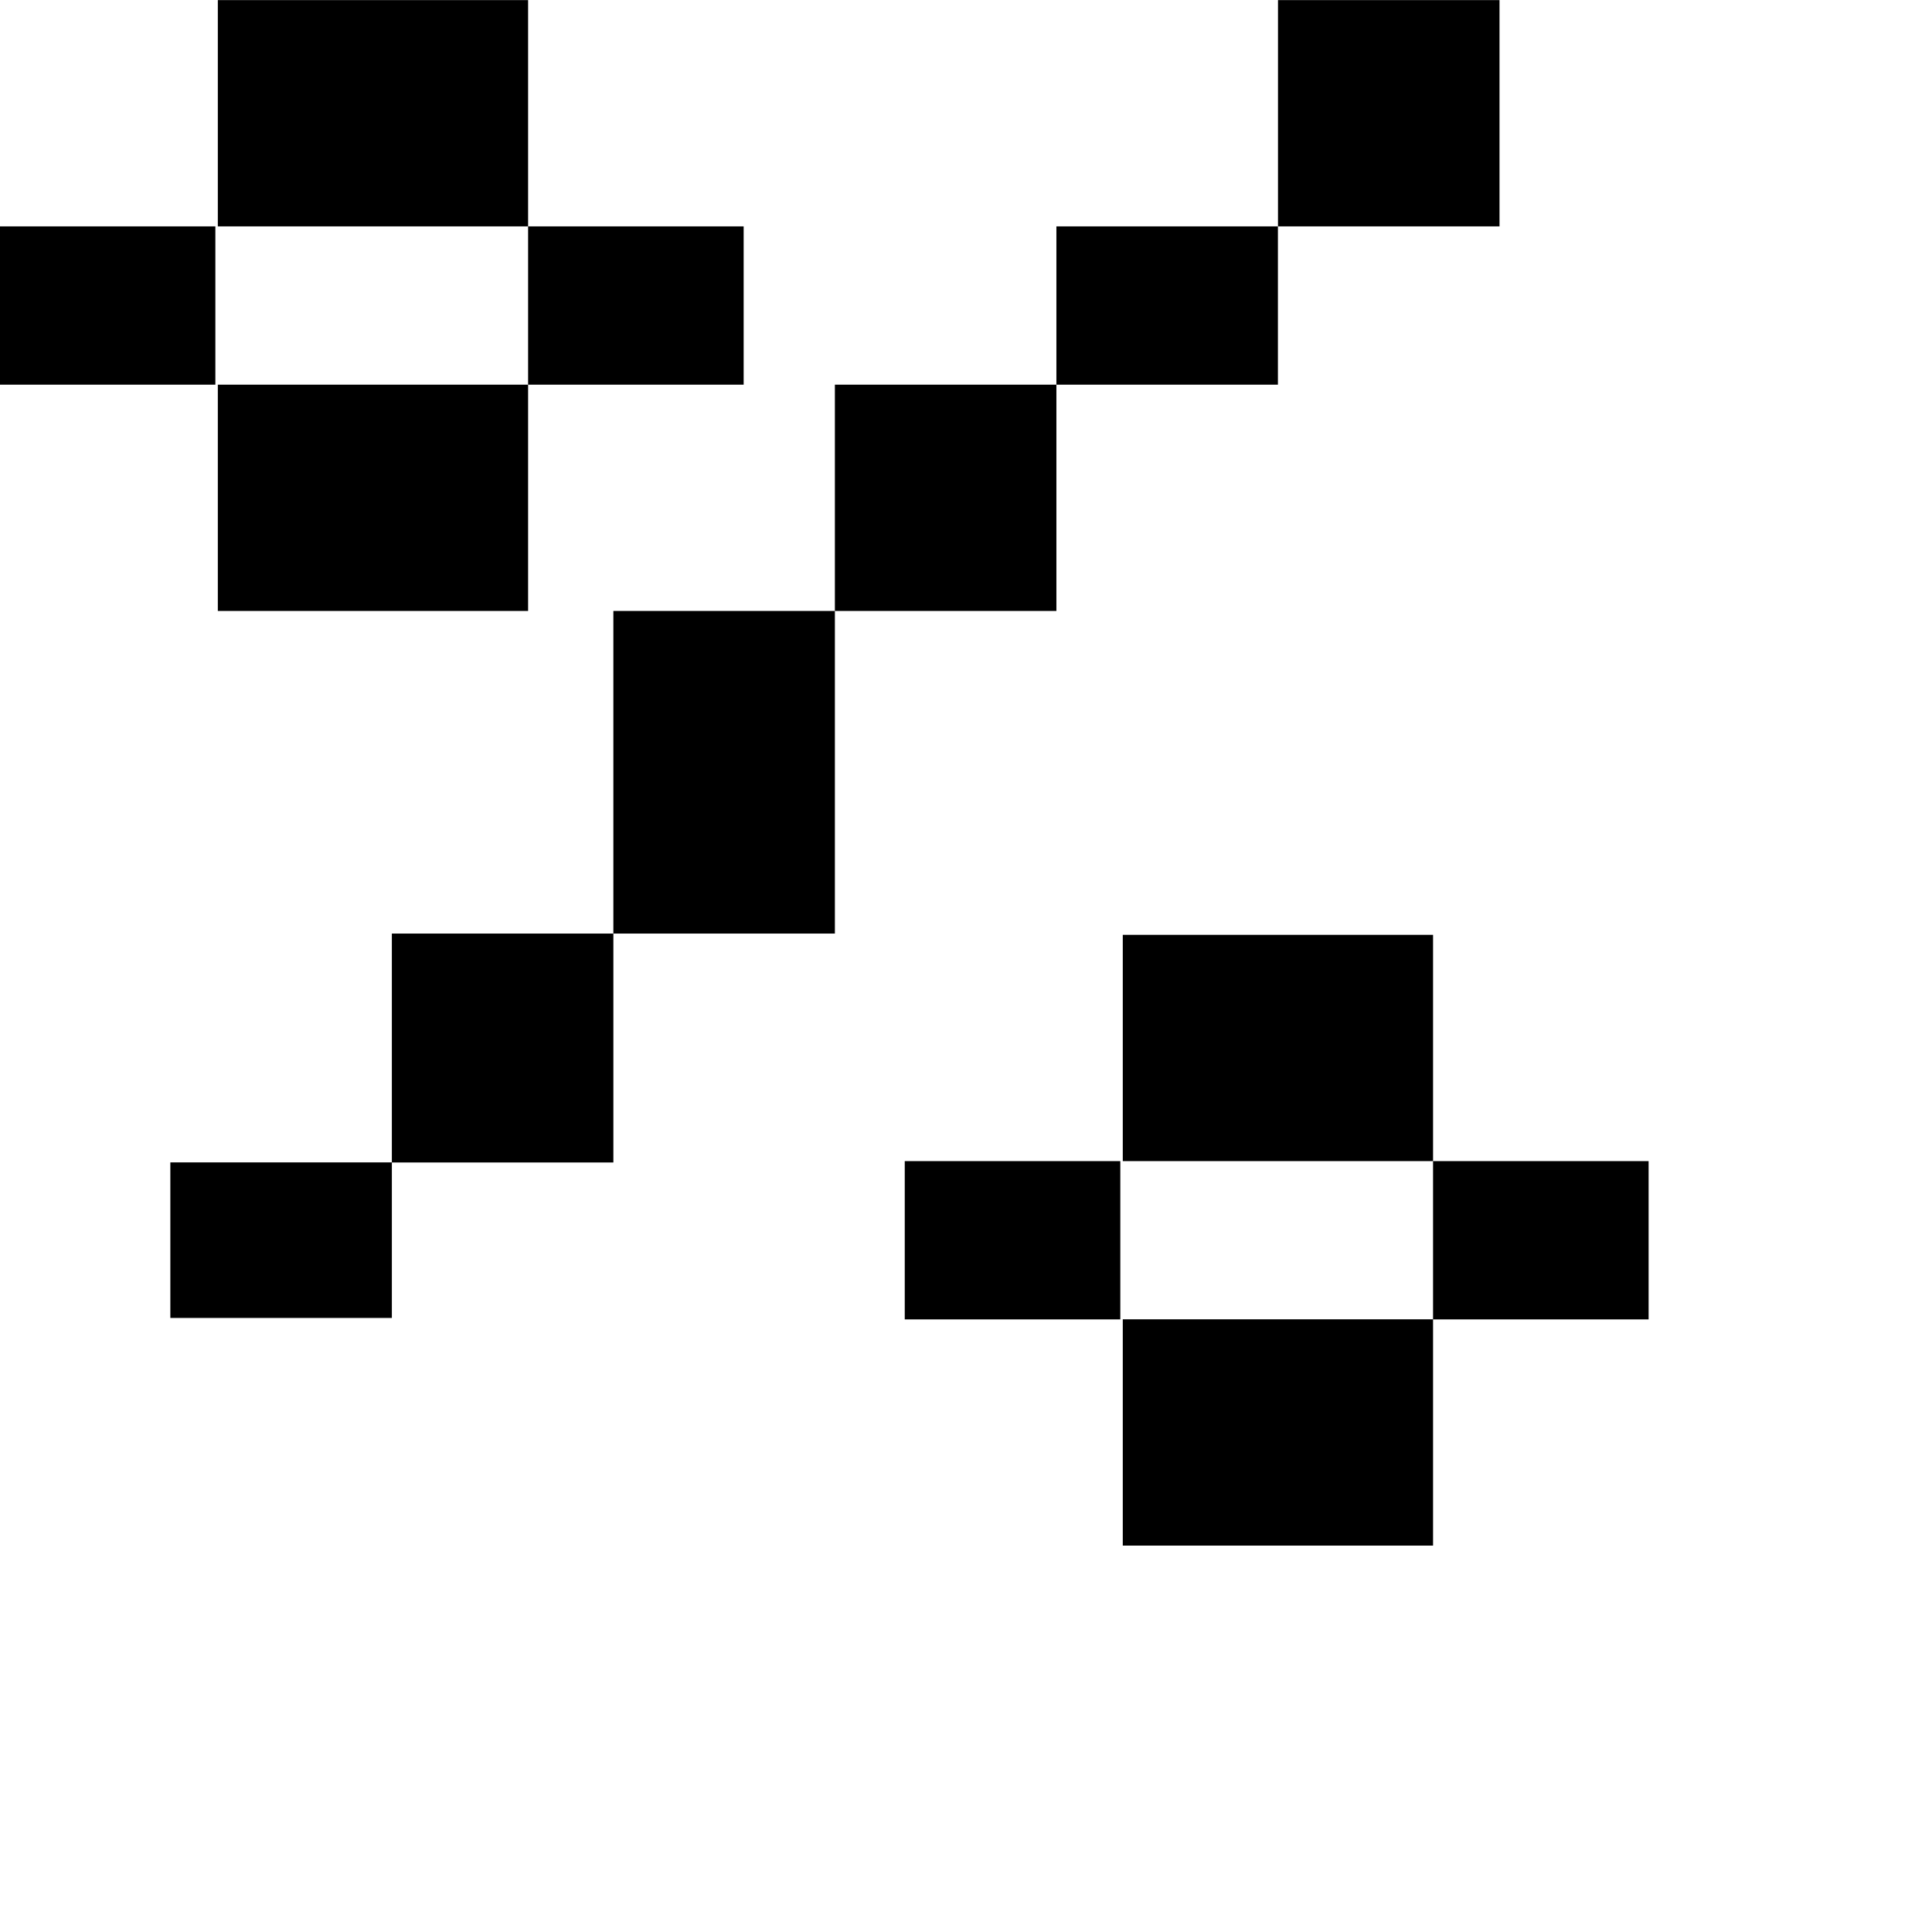 <?xml version="1.0" encoding="UTF-8" standalone="no"?>
<!-- Created with Inkscape (http://www.inkscape.org/) -->

<svg
   width="1000pt"
   height="1000pt"
   viewBox="0 0 352.778 352.778"
   version="1.1"
   id="svg1"
   sodipodi:docname="percent.svg"
   inkscape:version="1.4 (e7c3feb100, 2024-10-09)"
   xmlns:inkscape="http://www.inkscape.org/namespaces/inkscape"
   xmlns:sodipodi="http://sodipodi.sourceforge.net/DTD/sodipodi-0.dtd"
   xmlns="http://www.w3.org/2000/svg"
   xmlns:svg="http://www.w3.org/2000/svg">
  <sodipodi:namedview
     id="namedview1"
     pagecolor="#ffffff"
     bordercolor="#eeeeee"
     borderopacity="1"
     inkscape:showpageshadow="0"
     inkscape:pageopacity="0"
     inkscape:pagecheckerboard="0"
     inkscape:deskcolor="#505050"
     inkscape:document-units="mm"
     showguides="true"
     inkscape:zoom="0.81423961"
     inkscape:cx="400.37355"
     inkscape:cy="895.31385"
     inkscape:window-width="3778"
     inkscape:window-height="2053"
     inkscape:window-x="30"
     inkscape:window-y="75"
     inkscape:window-maximized="1"
     inkscape:current-layer="g1"
     showgrid="false">
    <sodipodi:guide
       position="185.376,282.668"
       orientation="0,-1"
       id="guide2"
       inkscape:locked="false" />
    <sodipodi:guide
       position="-31.95,29.76"
       orientation="0,-1"
       id="guide3"
       inkscape:locked="false" />
    <sodipodi:guide
       position="352.778,70.556"
       orientation="0,-1"
       id="guide4"
       inkscape:locked="false" />
    <sodipodi:guide
       position="166.734,352.778"
       orientation="0,-1"
       id="guide5"
       inkscape:locked="false" />
    <sodipodi:guide
       position="128.887,154.638"
       orientation="0,-1"
       id="guide6"
       inkscape:locked="false" />
    <sodipodi:guide
       position="115.951,111.84"
       orientation="0,-1"
       id="guide7"
       inkscape:locked="false" />
  </sodipodi:namedview>
  <defs
     id="defs1" />
  <g
     inkscape:groupmode="layer"
     id="layer4"
     inkscape:label="Layer 3">
    <g
       id="g1"
       transform="matrix(15.539,0,0,15.539,2219.663,-2067.989)">
      <path
         id="rect10-2-6-8-4-9-4-6-2-61"
         style="fill:#000000;stroke-width:0.097"
         inkscape:transform-center-x="-170.5971"
         inkscape:transform-center-y="-27.69588"
         d="m -140.285,133.085 v 2.659 h 3.646 v -2.659 z m 12.458,0 v 2.659 h 2.603 v -2.659 z m -15.02,2.659 v 1.86 h 2.533 v -1.86 z m 6.208,0 v 1.86 h -3.646 v 2.659 h 3.646 v -2.659 h 2.533 v -1.86 z m 6.208,0 v 1.86 h 2.603 v -1.86 z m -2.603,1.86 v 2.659 h -2.603 v 3.791 h 2.603 v -3.791 h 2.603 v -2.659 z m -5.206,6.45 v 2.69 h 2.603 v -2.69 z m 8.589,0.015 v 2.659 h 3.646 v -2.659 z m -2.562,2.659 v 1.86 h 2.533 v -1.86 z m 6.208,0 v 1.86 h 2.533 v -1.86 z m -14.838,0.015 v 1.828 h 2.603 v -1.828 z m 11.192,1.844 v 2.659 h 3.646 v -2.659 z" />
    </g>
  </g>
</svg>
